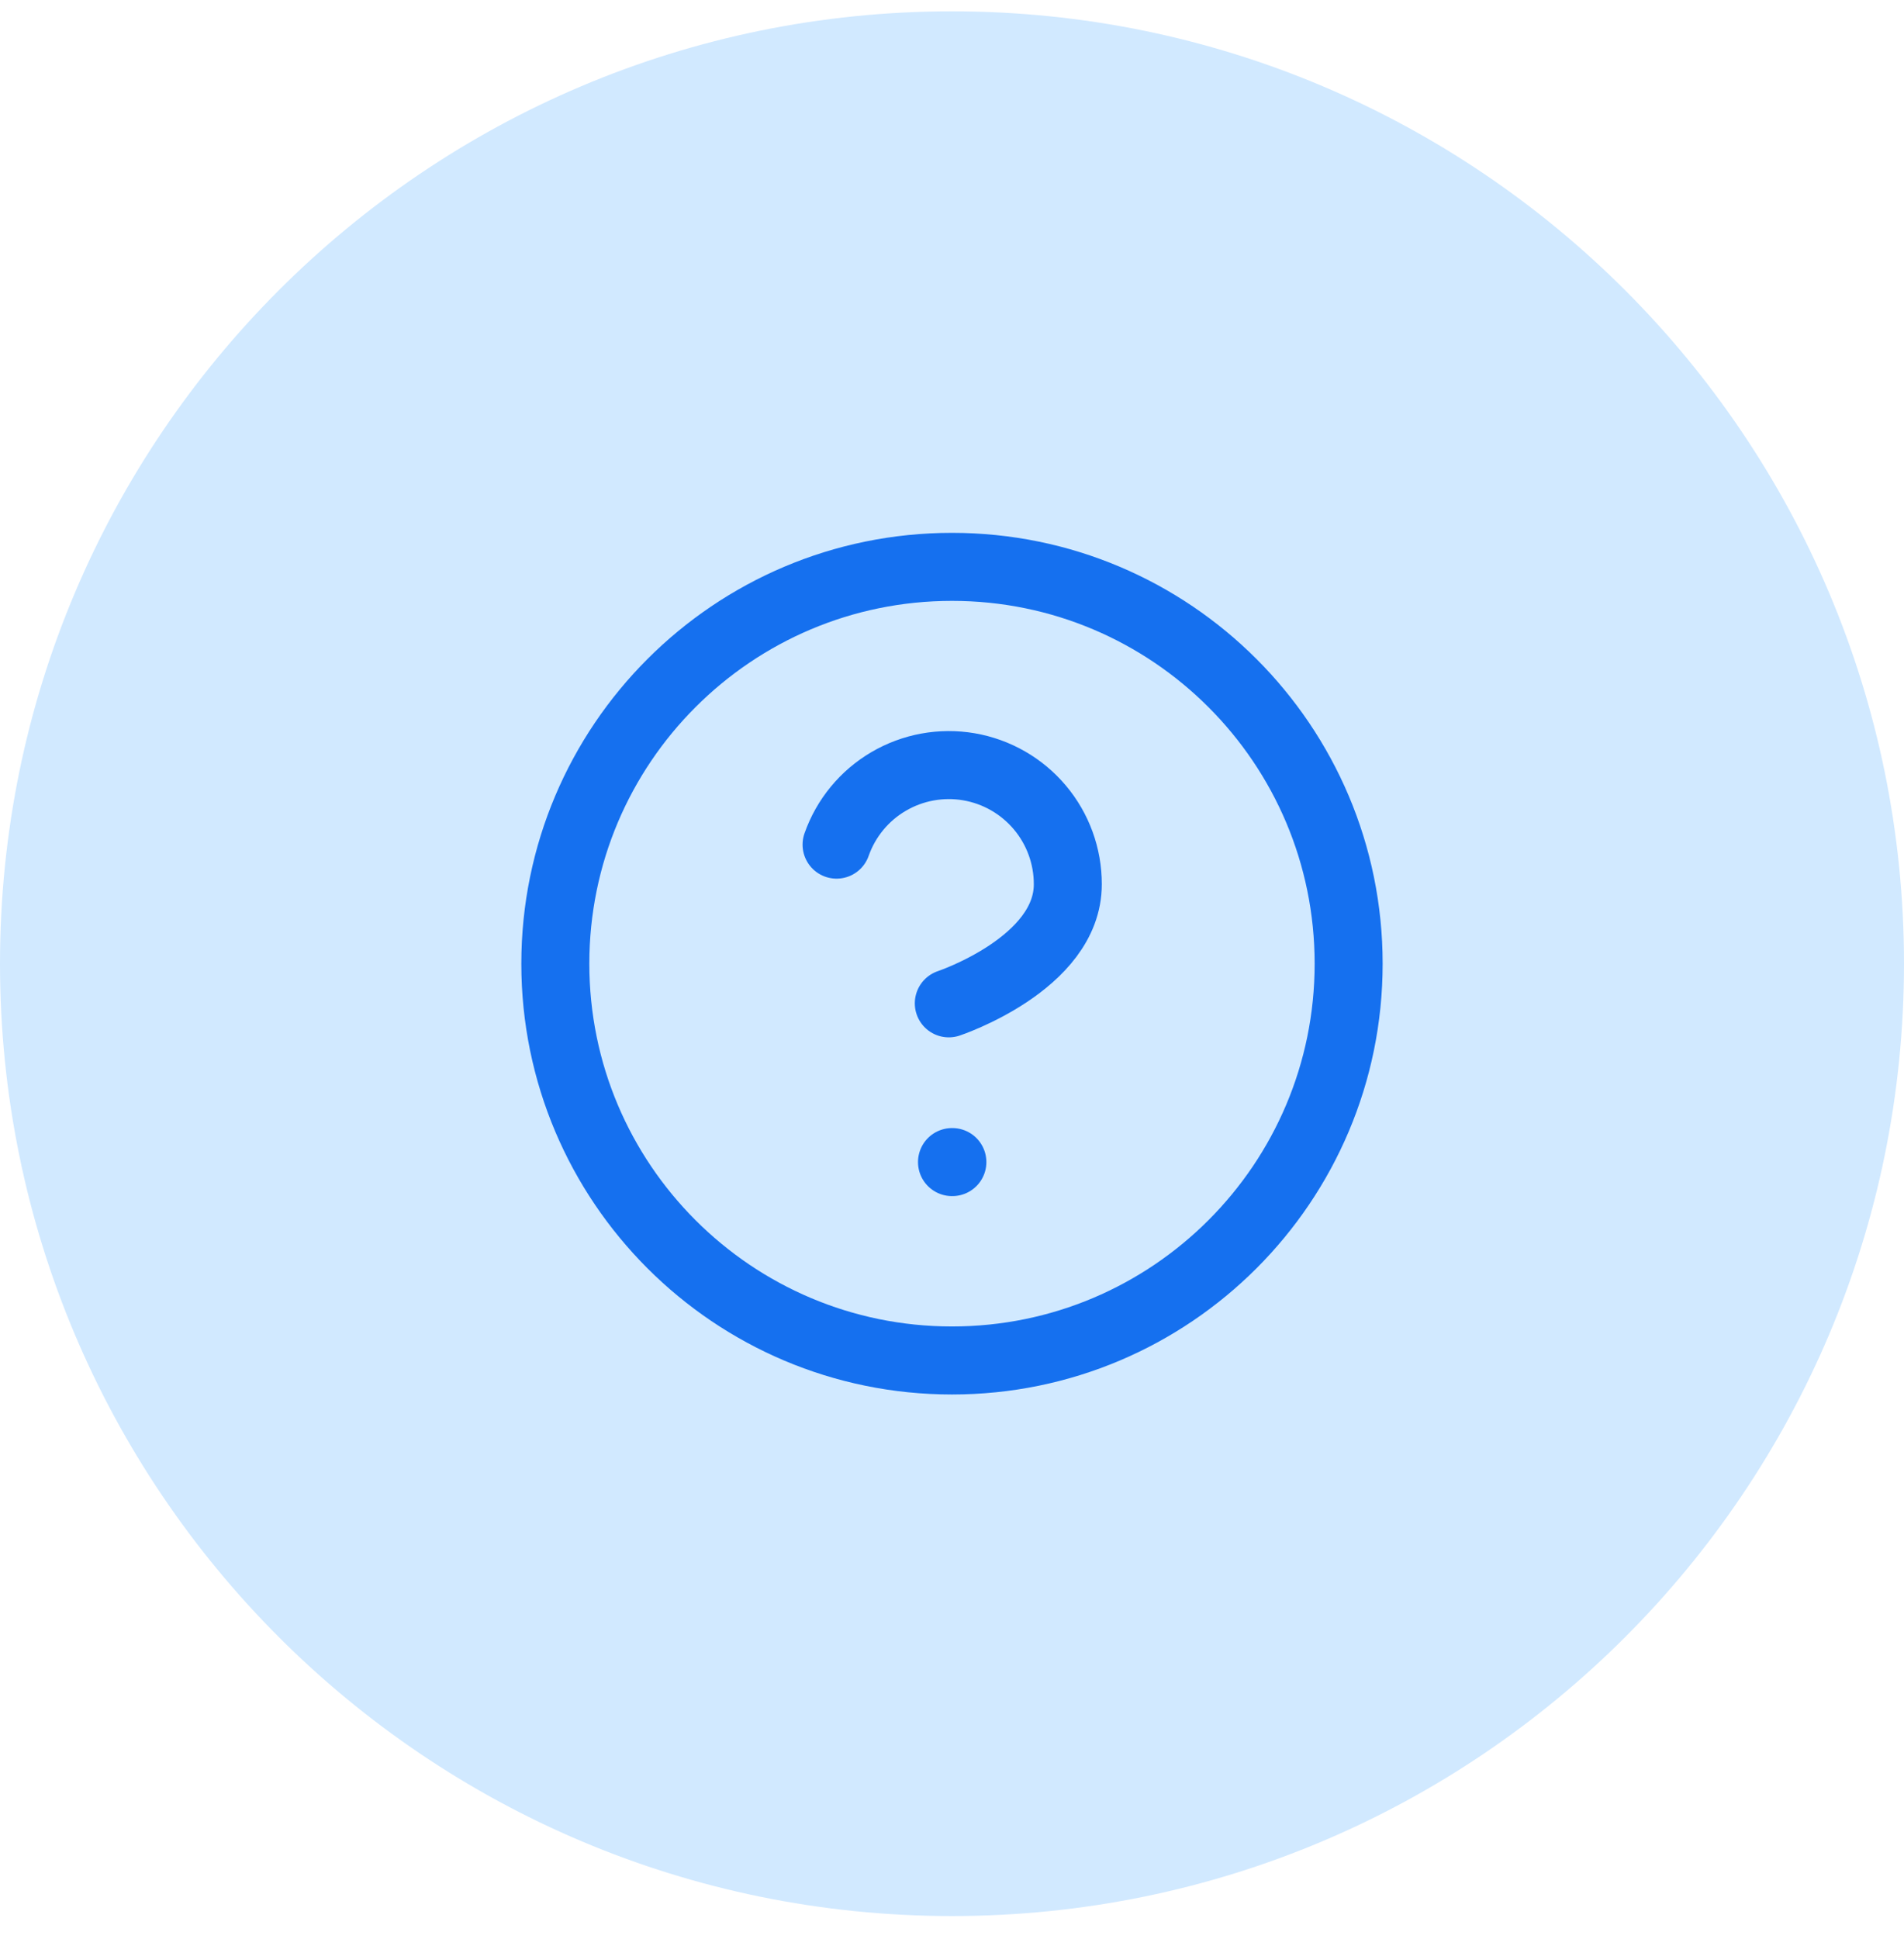 <svg width="56" height="57" viewBox="0 0 56 57" fill="none" xmlns="http://www.w3.org/2000/svg">
<path d="M0 28.333C0 12.869 12.536 0.333 28 0.333C43.464 0.333 56 12.869 56 28.333C56 43.797 43.464 56.333 28 56.333C12.536 56.333 0 43.797 0 28.333Z" fill="#D1E9FF"/>
<path d="M24.605 24.833C24.879 24.053 25.42 23.395 26.133 22.977C26.846 22.558 27.683 22.405 28.498 22.544C29.313 22.684 30.052 23.108 30.584 23.74C31.116 24.372 31.408 25.173 31.406 25.999C31.406 28.333 27.906 29.499 27.906 29.499M28 34.166H28.011M39.666 28.333C39.666 34.776 34.443 39.999 28 39.999C21.556 39.999 16.333 34.776 16.333 28.333C16.333 21.889 21.556 16.666 28 16.666C34.443 16.666 39.666 21.889 39.666 28.333Z" stroke="#1570EF" stroke-width="2" stroke-linecap="round" stroke-linejoin="round"/>
</svg>
